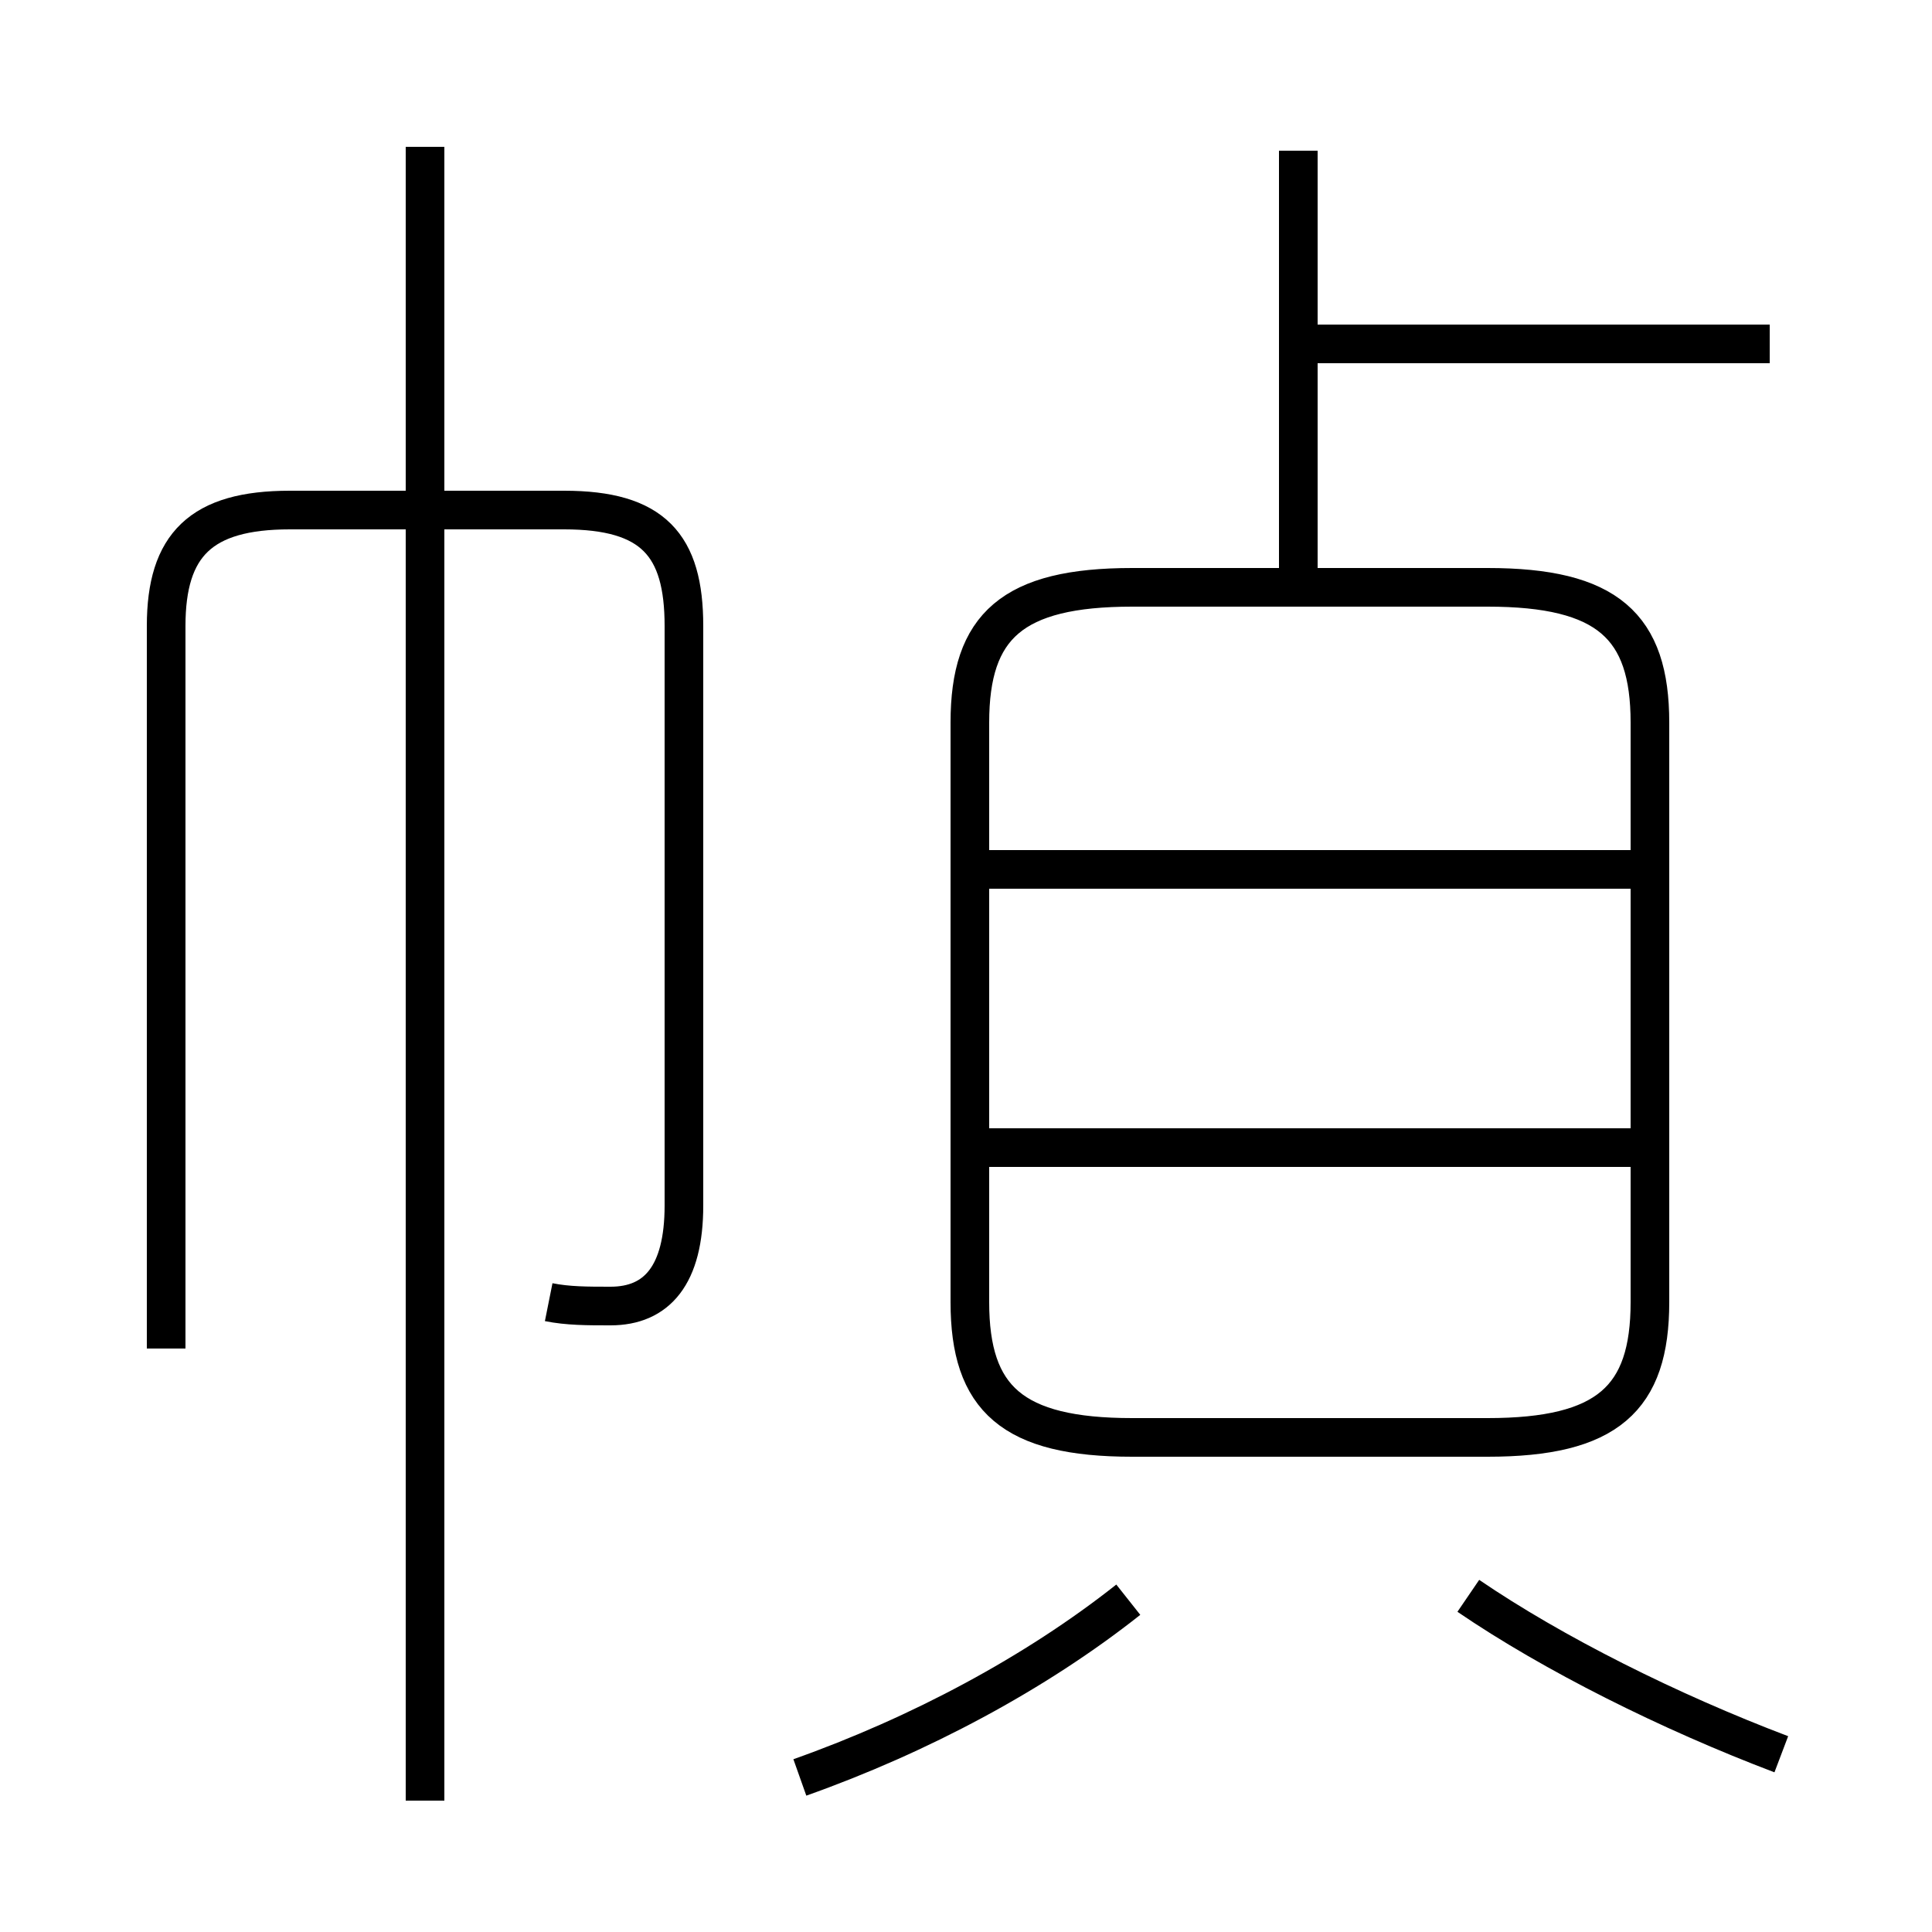 <?xml version='1.0' encoding='utf8'?>
<svg viewBox="0.0 -6.0 50.0 50.0" version="1.1" xmlns="http://www.w3.org/2000/svg">
<rect x="0.0" y="-6.0" width="50.0" height="50.0" fill="#808080" stroke="none"/>
<rect x="-1000" y="-1000" width="2000" height="2000" stroke="white" fill="white"/>
<g style="fill:white;stroke:#000000;  stroke-width:1">
<path d="M 14.2 -10.3 C 14.7 -10.2 15.2 -10.2 15.8 -10.2 C 17.0 -10.2 17.7 -11.0 17.7 -12.8 L 17.7 -27.8 C 17.7 -29.9 16.9 -30.8 14.6 -30.8 L 7.5 -30.8 C 5.2 -30.8 4.3 -29.9 4.3 -27.8 L 4.3 -9.1 M 20.7 2.0 C 23.8 0.9 26.8 -0.7 29.2 -2.6 M 11.0 2.6 L 11.0 -40.2 M 46.1 1.4 C 43.2 0.3 40.2 -1.2 38.0 -2.7 M 42.5 -14.3 L 25.4 -14.3 M 29.3 -6.8 L 38.5 -6.8 C 41.6 -6.8 42.7 -7.8 42.7 -10.3 L 42.7 -25.3 C 42.7 -27.8 41.6 -28.8 38.5 -28.8 L 29.3 -28.8 C 26.2 -28.8 25.1 -27.8 25.1 -25.3 L 25.1 -10.3 C 25.1 -7.8 26.2 -6.8 29.3 -6.8 Z M 42.5 -21.5 L 25.4 -21.5 M 33.6 -29.1 L 33.6 -40.1 M 45.8 -35.1 L 34.0 -35.1" transform="translate(0.0 38.0)" />
</g>
</svg>